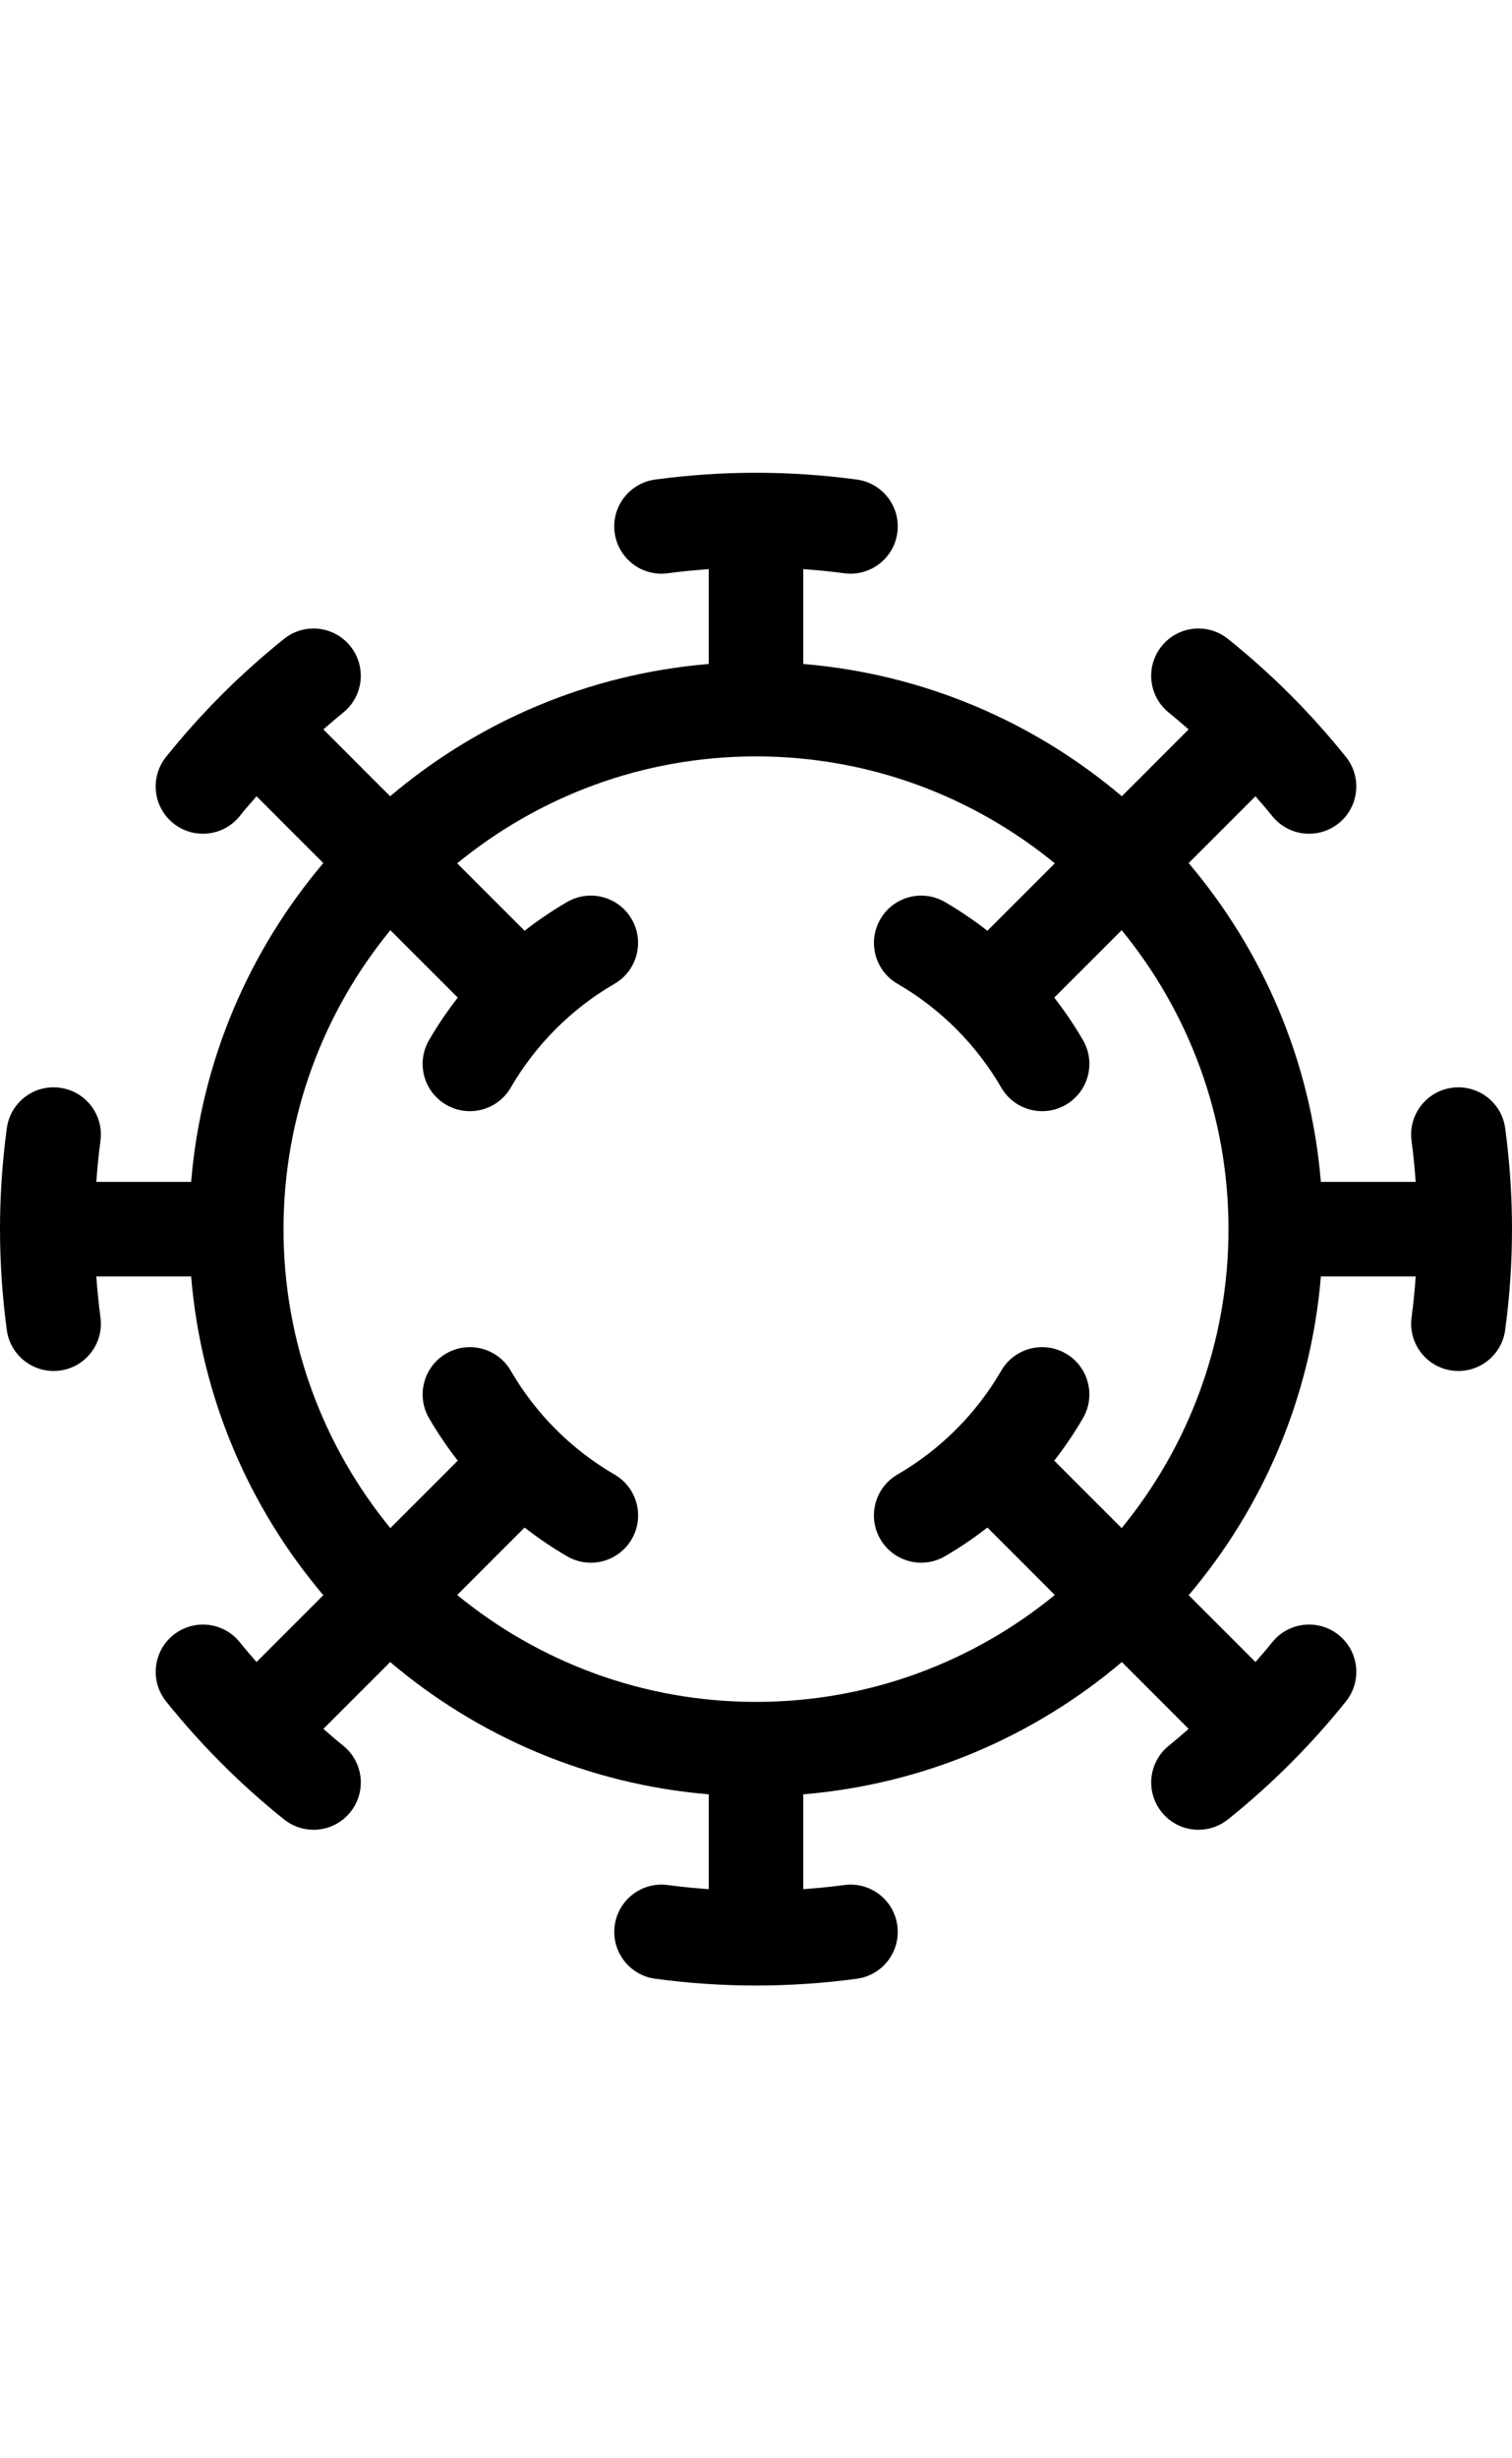 <?xml version="1.0" ?><!DOCTYPE svg  PUBLIC '-//W3C//DTD SVG 1.1//EN'  'http://www.w3.org/Graphics/SVG/1.1/DTD/svg11.dtd'><svg enable-background="new 0 0 64 64" height="104px" version="1.1" viewBox="0 0 64 64" width="64px" xml:space="preserve" xmlns="http://www.w3.org/2000/svg" xmlns:xlink="http://www.w3.org/1999/xlink"><g id="_x35_0_China"/><g id="_x34_9_fever"/><g id="_x34_8_Thermo_Head"/><g id="_x34_7_Call_Hospital"/><g id="_x34_6_Hospital_Bed"/><g id="_x34_5_Eye"/><g id="_x34_4_Ambulance"/><g id="_x34_3_disinfectant"/><g id="_x34_2_Antibody"/><g id="_x34_1_Death"/><g id="_x34_0_Isolation_Room"/><g id="_x33_9_Soap"/><g id="_x33_8_Corona_Virus"/><g id="_x33_7_Medic"/><g id="_x33_6_Vitamin"/><g id="_x33_5_Diare"/><g id="_x33_4_Hand_sanitizer"/><g id="_x33_3_Soap"/><g id="_x33_2_Wash_Hand"/><g id="_x33_1_Wash_with_Soap"/><g id="_x33_0_Stethoscope"/><g id="_x32_9_Lockdown"/><g id="_x32_8_Bat"/><g id="_x32_7_Pills"/><g id="_x32_6_Airborne"/><g id="_x32_5_Lockdown"/><g id="_x32_4_Siocial_Distance"/><g id="_x32_3_Thermometer"/><g id="_x32_2_Hand_Soap"/><g id="_x32_1_Alcohol"/><g id="_x32_0_Vaccine"/><g id="_x31_9_Clinic"/><g id="_x31_8_Check_Up"/><g id="_x31_7_Pneumonia"/><g id="_x31_6_Masker"/><g id="_x31_5_Use_Masker"/><g id="_x31_4_No_Travel"/><g id="_x31_3_No_crowd"/><g id="_x31_2_Work_from_Home"/><g id="_x31_1_Quarantine"/><g id="_x31_0_Face_Contact"/><g id="_x30_9_Headache"/><g id="_x30_8_Puke"/><g id="_x30_7_Sore_Throath"/><g id="_x30_6_Breathe"/><g id="_x30_5_Cough"/><g id="_x30_4_Blood"/><g id="_x30_3_Microscope"/><g id="_x30_2_Pandemic"/><g id="_x30_1_Corona_Virus"><path d="M63.712,27.733c-0.147-1.094-1.152-1.861-2.249-1.715c-1.095,0.147-1.862,1.154-1.715,2.249   c0.077,0.576,0.133,1.155,0.175,1.733H55.91c-0.424-5.117-2.458-9.781-5.596-13.486l2.827-2.827c0.24,0.276,0.48,0.551,0.708,0.835   c0.395,0.493,0.976,0.75,1.562,0.75c0.438,0,0.88-0.144,1.249-0.439c0.862-0.69,1.001-1.949,0.31-2.811   c-1.474-1.839-3.153-3.519-4.992-4.992c-0.862-0.692-2.121-0.553-2.811,0.31c-0.691,0.862-0.552,2.121,0.31,2.811   c0.285,0.228,0.56,0.469,0.835,0.708l-2.827,2.827C43.781,10.548,39.117,8.514,34,8.09V4.077c0.578,0.042,1.156,0.097,1.733,0.175   c0.091,0.012,0.181,0.018,0.27,0.018c0.986,0,1.844-0.729,1.979-1.733c0.147-1.095-0.62-2.102-1.715-2.249   c-1.414-0.191-2.833-0.286-4.252-0.287C32.01,0.001,32.005,0,32,0s-0.01,0.001-0.015,0.001c-1.419,0-2.839,0.096-4.252,0.287   c-1.095,0.147-1.862,1.154-1.715,2.249c0.148,1.095,1.154,1.865,2.249,1.715C28.844,4.174,29.422,4.119,30,4.077V8.09   c-5.117,0.424-9.781,2.458-13.486,5.596l-2.827-2.827c0.276-0.24,0.551-0.48,0.835-0.708c0.862-0.69,1.001-1.949,0.31-2.811   c-0.69-0.862-1.95-1.002-2.811-0.31c-1.839,1.474-3.519,3.153-4.992,4.992c-0.691,0.862-0.552,2.121,0.31,2.811   c0.369,0.296,0.811,0.439,1.249,0.439c0.586,0,1.167-0.256,1.562-0.75c0.228-0.285,0.469-0.56,0.708-0.835l2.827,2.827   C10.548,20.219,8.514,24.883,8.09,30H4.077c0.042-0.578,0.098-1.157,0.175-1.733c0.147-1.095-0.62-2.102-1.715-2.249   c-1.1-0.147-2.101,0.621-2.249,1.715C0.097,29.151,0,30.587,0,32s0.097,2.849,0.288,4.267C0.423,37.271,1.282,38,2.268,38   c0.089,0,0.179-0.006,0.27-0.018c1.095-0.147,1.862-1.154,1.715-2.249C4.175,35.157,4.119,34.578,4.077,34H8.09   c0.424,5.117,2.458,9.781,5.596,13.486l-2.827,2.827c-0.24-0.276-0.48-0.551-0.708-0.835c-0.69-0.862-1.949-1.001-2.811-0.31   c-0.862,0.69-1.001,1.949-0.31,2.811c1.474,1.839,3.153,3.519,4.992,4.992c0.369,0.296,0.811,0.439,1.249,0.439   c0.586,0,1.167-0.256,1.562-0.75c0.691-0.862,0.552-2.121-0.31-2.811c-0.285-0.228-0.56-0.469-0.835-0.708l2.827-2.827   c3.705,3.138,8.37,5.171,13.486,5.596v4.013c-0.578-0.042-1.156-0.097-1.733-0.175c-1.096-0.148-2.102,0.621-2.249,1.715   c-0.147,1.095,0.62,2.102,1.715,2.249C29.151,63.903,30.587,64,32,64s2.849-0.097,4.267-0.288c1.095-0.147,1.862-1.154,1.715-2.249   c-0.147-1.094-1.15-1.862-2.249-1.715c-0.577,0.078-1.155,0.133-1.733,0.175V55.91c5.117-0.424,9.781-2.458,13.486-5.596   l2.827,2.827c-0.276,0.24-0.551,0.48-0.835,0.708c-0.862,0.69-1.001,1.949-0.31,2.811c0.395,0.493,0.976,0.75,1.562,0.75   c0.438,0,0.88-0.144,1.249-0.439c1.839-1.474,3.519-3.153,4.992-4.992c0.691-0.862,0.552-2.121-0.31-2.811   c-0.862-0.692-2.122-0.552-2.811,0.31c-0.228,0.285-0.469,0.56-0.708,0.835l-2.827-2.827c3.138-3.705,5.171-8.37,5.596-13.486   h4.013c-0.042,0.578-0.098,1.157-0.175,1.733c-0.147,1.095,0.62,2.102,1.715,2.249C61.554,37.994,61.644,38,61.732,38   c0.986,0,1.844-0.729,1.979-1.733C63.903,34.849,64,33.413,64,32S63.903,29.151,63.712,27.733z M47.477,44.648l-2.853-2.853   c0.444-0.571,0.853-1.172,1.217-1.801c0.554-0.956,0.228-2.179-0.728-2.733c-0.955-0.552-2.18-0.228-2.733,0.728   c-1.055,1.819-2.573,3.337-4.391,4.391c-0.956,0.554-1.281,1.778-0.728,2.733c0.371,0.64,1.042,0.998,1.732,0.998   c0.34,0,0.685-0.087,1.001-0.27c0.629-0.364,1.229-0.773,1.801-1.217l2.853,2.853C41.199,50.301,36.795,52,32,52   s-9.199-1.699-12.648-4.523l2.853-2.853c0.572,0.444,1.173,0.853,1.802,1.218c0.316,0.183,0.661,0.27,1.001,0.27   c0.69,0,1.361-0.357,1.732-0.998c0.554-0.956,0.228-2.179-0.728-2.733c-1.819-1.054-3.338-2.573-4.392-4.392   c-0.554-0.956-1.778-1.28-2.733-0.728c-0.956,0.554-1.281,1.778-0.728,2.733c0.365,0.629,0.773,1.229,1.217,1.801l-2.853,2.853   C13.699,41.199,12,36.795,12,32s1.699-9.199,4.523-12.648l2.853,2.853c-0.444,0.571-0.852,1.172-1.217,1.801   c-0.554,0.956-0.228,2.179,0.728,2.733c0.315,0.183,0.661,0.27,1.001,0.27c0.69,0,1.361-0.357,1.732-0.998   c1.054-1.819,2.573-3.337,4.391-4.391c0.956-0.554,1.281-1.777,0.728-2.733c-0.554-0.956-1.777-1.282-2.733-0.728   c-0.629,0.365-1.229,0.772-1.801,1.217l-2.853-2.853C22.801,13.699,27.205,12,32,12s9.199,1.699,12.648,4.523l-2.853,2.853   c-0.571-0.443-1.171-0.852-1.799-1.216c-0.957-0.555-2.18-0.229-2.733,0.727c-0.554,0.956-0.229,2.18,0.727,2.733   c1.819,1.055,3.337,2.573,4.391,4.391c0.371,0.64,1.042,0.998,1.732,0.998c0.34,0,0.685-0.087,1.001-0.27   c0.956-0.554,1.281-1.778,0.728-2.733c-0.365-0.629-0.773-1.23-1.217-1.801l2.853-2.853C50.301,22.801,52,27.205,52,32   S50.301,41.199,47.477,44.648z"/></g></svg>